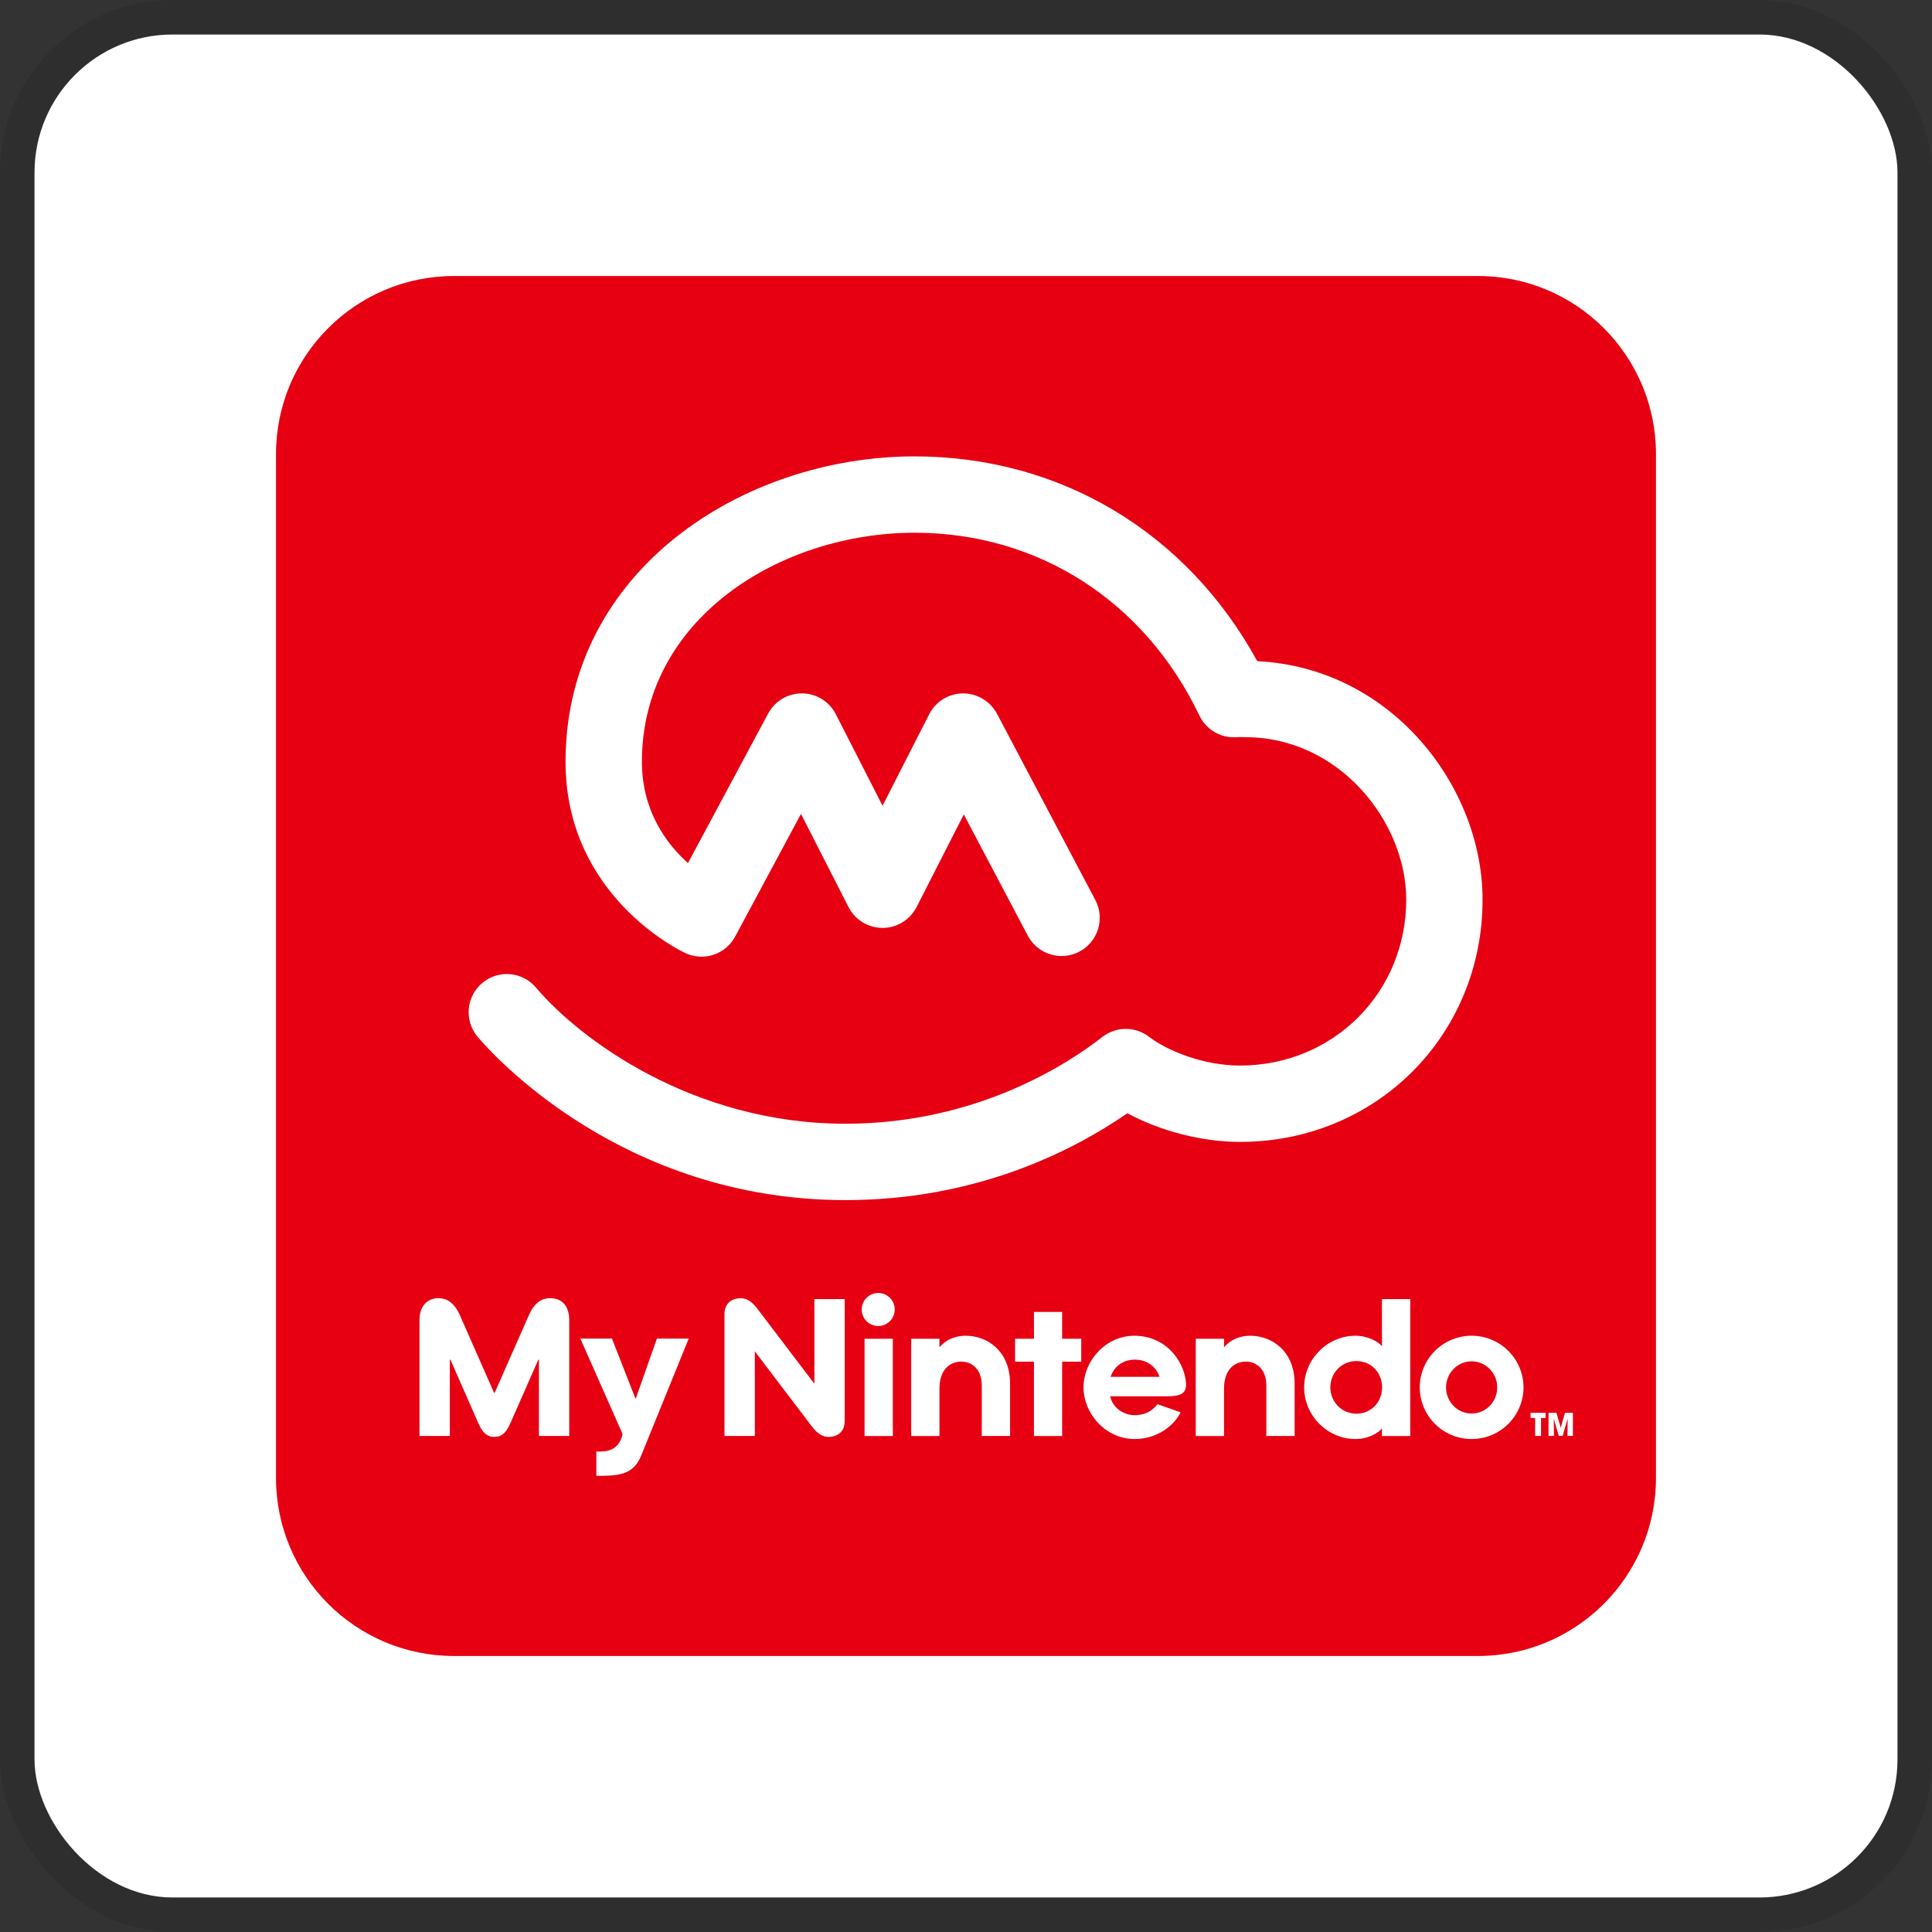 <svg width="112" height="112" viewBox="0 0 112 112" fill="none" xmlns="http://www.w3.org/2000/svg">
<rect x="0" y="0" width="112" height="112" fill="#333333" stroke="none"/>
<g clip-path="url(#clip0_755_418)">
<rect x="2" y="2" width="108" height="108" rx="8" fill="white"/>
<g clip-path="url(#clip1_755_418)">
<path fill-rule="evenodd" clip-rule="evenodd" d="M26.323 16C20.622 16 16 20.622 16 26.323V85.677C16 91.378 20.622 96 26.323 96H85.677C91.377 96 95.999 91.378 95.999 85.677V26.323C95.999 20.622 91.377 16 85.677 16H26.323Z" fill="white"/>
<path fill-rule="evenodd" clip-rule="evenodd" d="M78.632 78.902C77.777 78.902 77.122 79.586 77.122 80.427C77.122 81.268 77.777 81.953 78.632 81.953C79.49 81.953 80.123 81.278 80.123 80.427C80.123 79.575 79.49 78.902 78.632 78.902ZM85.312 78.917C84.494 78.917 83.829 79.596 83.829 80.431C83.829 81.267 84.494 81.945 85.312 81.945C86.13 81.945 86.796 81.267 86.796 80.431C86.796 79.596 86.13 78.917 85.312 78.917ZM65.785 78.82C65.207 78.82 64.635 79.105 64.38 79.817H67.224C67.06 79.335 66.598 78.82 65.785 78.82ZM91.182 83.241H90.868L90.878 82.239L90.588 83.241H90.363L90.073 82.239L90.085 83.241H89.77V81.903H90.228L90.478 82.765L90.723 81.903H91.182V83.241ZM89.597 82.203H89.335V83.241H88.993V82.203H88.729V81.903H89.597V82.203ZM85.312 83.422C84.918 83.423 84.528 83.346 84.164 83.196C83.799 83.046 83.468 82.826 83.188 82.548C82.909 82.27 82.687 81.94 82.535 81.576C82.384 81.212 82.305 80.822 82.304 80.428C82.306 79.632 82.624 78.87 83.189 78.309C83.753 77.747 84.517 77.433 85.312 77.434C86.108 77.433 86.872 77.747 87.436 78.309C88 78.87 88.318 79.632 88.32 80.428C88.318 81.224 88 81.986 87.436 82.548C86.872 83.109 86.108 83.423 85.312 83.422ZM71.883 66.197C69.679 66.197 67.273 65.57 65.354 64.537C62.16 66.742 56.584 69.571 49.017 69.571C36.05 69.571 28.507 61.075 27.689 60.107C27.311 59.658 27.126 59.077 27.175 58.492C27.225 57.907 27.505 57.366 27.953 56.987C28.402 56.609 28.983 56.424 29.568 56.474C30.153 56.523 30.694 56.803 31.073 57.252C33.545 60.183 40.108 65.144 49.017 65.144C56.664 65.144 61.971 61.628 63.898 60.117C64.285 59.814 64.762 59.648 65.254 59.646C65.746 59.644 66.225 59.805 66.614 60.106C67.656 60.907 69.748 61.771 71.883 61.771C77.287 61.771 81.521 57.544 81.521 52.148C81.521 47.695 77.686 42.735 72.183 42.735C72.124 42.735 72.066 42.733 72.007 42.729C71.897 42.725 71.786 42.727 71.676 42.737C71.234 42.767 70.794 42.663 70.411 42.439C70.029 42.216 69.722 41.883 69.531 41.484C66.358 34.846 60.187 30.883 53.023 30.883C45.251 30.883 37.212 35.849 37.212 44.159C37.212 47.023 38.648 48.928 39.882 50.034L44.532 41.363C44.723 41.007 45.008 40.71 45.356 40.504C45.704 40.298 46.102 40.192 46.506 40.196C46.91 40.2 47.305 40.315 47.649 40.528C47.992 40.741 48.271 41.044 48.454 41.404L51.162 46.71L53.868 41.404C54.052 41.043 54.332 40.739 54.677 40.526C55.022 40.313 55.419 40.199 55.824 40.197C56.229 40.196 56.626 40.306 56.974 40.514C57.321 40.722 57.605 41.02 57.797 41.377L63.517 52.213C63.778 52.731 63.825 53.331 63.648 53.883C63.472 54.435 63.086 54.896 62.573 55.167C62.06 55.437 61.462 55.496 60.907 55.33C60.351 55.164 59.883 54.787 59.602 54.279L55.873 47.214L53.133 52.586C52.947 52.949 52.665 53.254 52.317 53.466C51.969 53.679 51.569 53.792 51.162 53.792C50.754 53.792 50.354 53.679 50.006 53.466C49.659 53.254 49.376 52.949 49.191 52.586L46.433 47.183L42.619 54.292C42.352 54.79 41.905 55.167 41.37 55.346C40.834 55.525 40.251 55.492 39.738 55.255C39.455 55.123 32.785 51.94 32.785 44.16C32.785 33.079 43.074 26.457 53.021 26.457C61.472 26.457 68.801 30.867 72.884 38.328C80.728 38.721 85.946 45.657 85.946 52.148C85.946 60.027 79.768 66.198 71.882 66.198L71.883 66.197ZM81.753 83.248H80.114V82.831H80.086C79.956 83.024 79.352 83.422 78.578 83.422C76.961 83.422 75.602 82.073 75.602 80.427C75.602 78.782 76.962 77.435 78.577 77.435C79.352 77.435 79.956 77.83 80.086 78.022H80.114V75.312H81.753V83.248ZM75.051 83.244H73.412V80.341C73.412 79.232 72.698 78.934 72.229 78.934C71.553 78.934 70.957 79.407 70.957 80.502V83.246H69.32V77.608H70.957V78.088H70.975C71.309 77.683 71.858 77.434 72.471 77.434C73.741 77.434 75.051 78.323 75.051 80.219V83.244ZM67.681 80.944H64.358C64.518 81.662 65.188 82.039 65.761 82.039C66.329 82.039 66.756 81.84 67.105 81.404L68.442 81.875C68.007 82.733 67.001 83.422 65.776 83.422C64.093 83.422 62.813 81.953 62.813 80.418C62.813 78.933 64.063 77.435 65.76 77.435C67.714 77.435 68.734 79.099 68.757 80.269C68.757 80.803 68.396 80.944 67.681 80.944ZM62.681 78.938H61.573V83.246H59.94V78.938H58.845V77.608H59.939V76.055H61.573V77.608H62.681V78.938ZM58.555 83.244H56.916V80.341C56.916 79.232 56.202 78.934 55.733 78.934C55.057 78.934 54.461 79.407 54.461 80.502V83.246H52.824V77.608H54.461V78.088H54.479C54.812 77.683 55.362 77.434 55.975 77.434C57.245 77.434 58.555 78.323 58.555 80.219V83.244ZM50.938 76.87C50.81 76.874 50.683 76.852 50.563 76.805C50.444 76.759 50.335 76.689 50.243 76.599C50.151 76.51 50.078 76.403 50.029 76.285C49.979 76.167 49.953 76.04 49.953 75.912C49.953 75.784 49.979 75.657 50.029 75.539C50.079 75.421 50.153 75.314 50.245 75.225C50.337 75.136 50.446 75.066 50.565 75.02C50.684 74.974 50.812 74.952 50.94 74.956C51.189 74.963 51.425 75.068 51.599 75.246C51.772 75.425 51.869 75.665 51.868 75.914C51.868 76.163 51.771 76.402 51.597 76.581C51.424 76.759 51.187 76.863 50.938 76.87ZM50.12 83.248H51.758V77.608H50.12V83.248ZM48.968 82.38C48.968 82.922 48.64 83.299 48.013 83.299C47.748 83.299 47.422 83.16 47.078 82.71L43.758 78.338V83.245H41.999V76.177C41.999 75.636 42.328 75.259 42.954 75.259C43.219 75.259 43.546 75.397 43.889 75.847L47.211 80.218V75.312H48.969L48.968 82.38ZM37.172 84.377C36.782 85.33 36.134 85.555 34.883 85.555H34.571V84.147H34.812C35.466 84.147 35.935 83.862 36.092 83.132L33.644 77.601H35.476L36.847 81.1L38.081 77.6H39.925L37.172 84.377ZM33 83.245H31.242V78.822H31.207L29.569 82.545C29.286 83.19 28.969 83.297 28.659 83.297C28.348 83.297 28.032 83.189 27.748 82.545L26.112 78.822H26.077V83.245H24.318V76.533C24.318 75.633 24.848 75.257 25.418 75.257C25.81 75.257 26.298 75.422 26.665 76.257C26.918 76.832 28.642 80.743 28.642 80.743H28.676C28.676 80.743 30.401 76.835 30.652 76.26C31.019 75.422 31.483 75.257 31.9 75.257C32.517 75.257 33 75.642 33 76.541V83.245ZM26.323 16C20.622 16 16 20.622 16 26.323V85.677C16 91.378 20.622 96 26.323 96H85.677C91.377 96 95.999 91.378 95.999 85.677V26.323C95.999 20.622 91.377 16 85.677 16H26.323Z" fill="#E60012"/>
</g>
</g>
<rect x="1" y="1" width="110" height="110" rx="9" stroke="black" stroke-opacity="0.1" stroke-width="2"/>
<defs>
<clipPath id="clip0_755_418">
<rect x="2" y="2" width="108" height="108" rx="8" fill="white"/>
</clipPath>
<clipPath id="clip1_755_418">
<rect width="80" height="80" fill="white" transform="translate(16 16)"/>
</clipPath>
</defs>
</svg>
